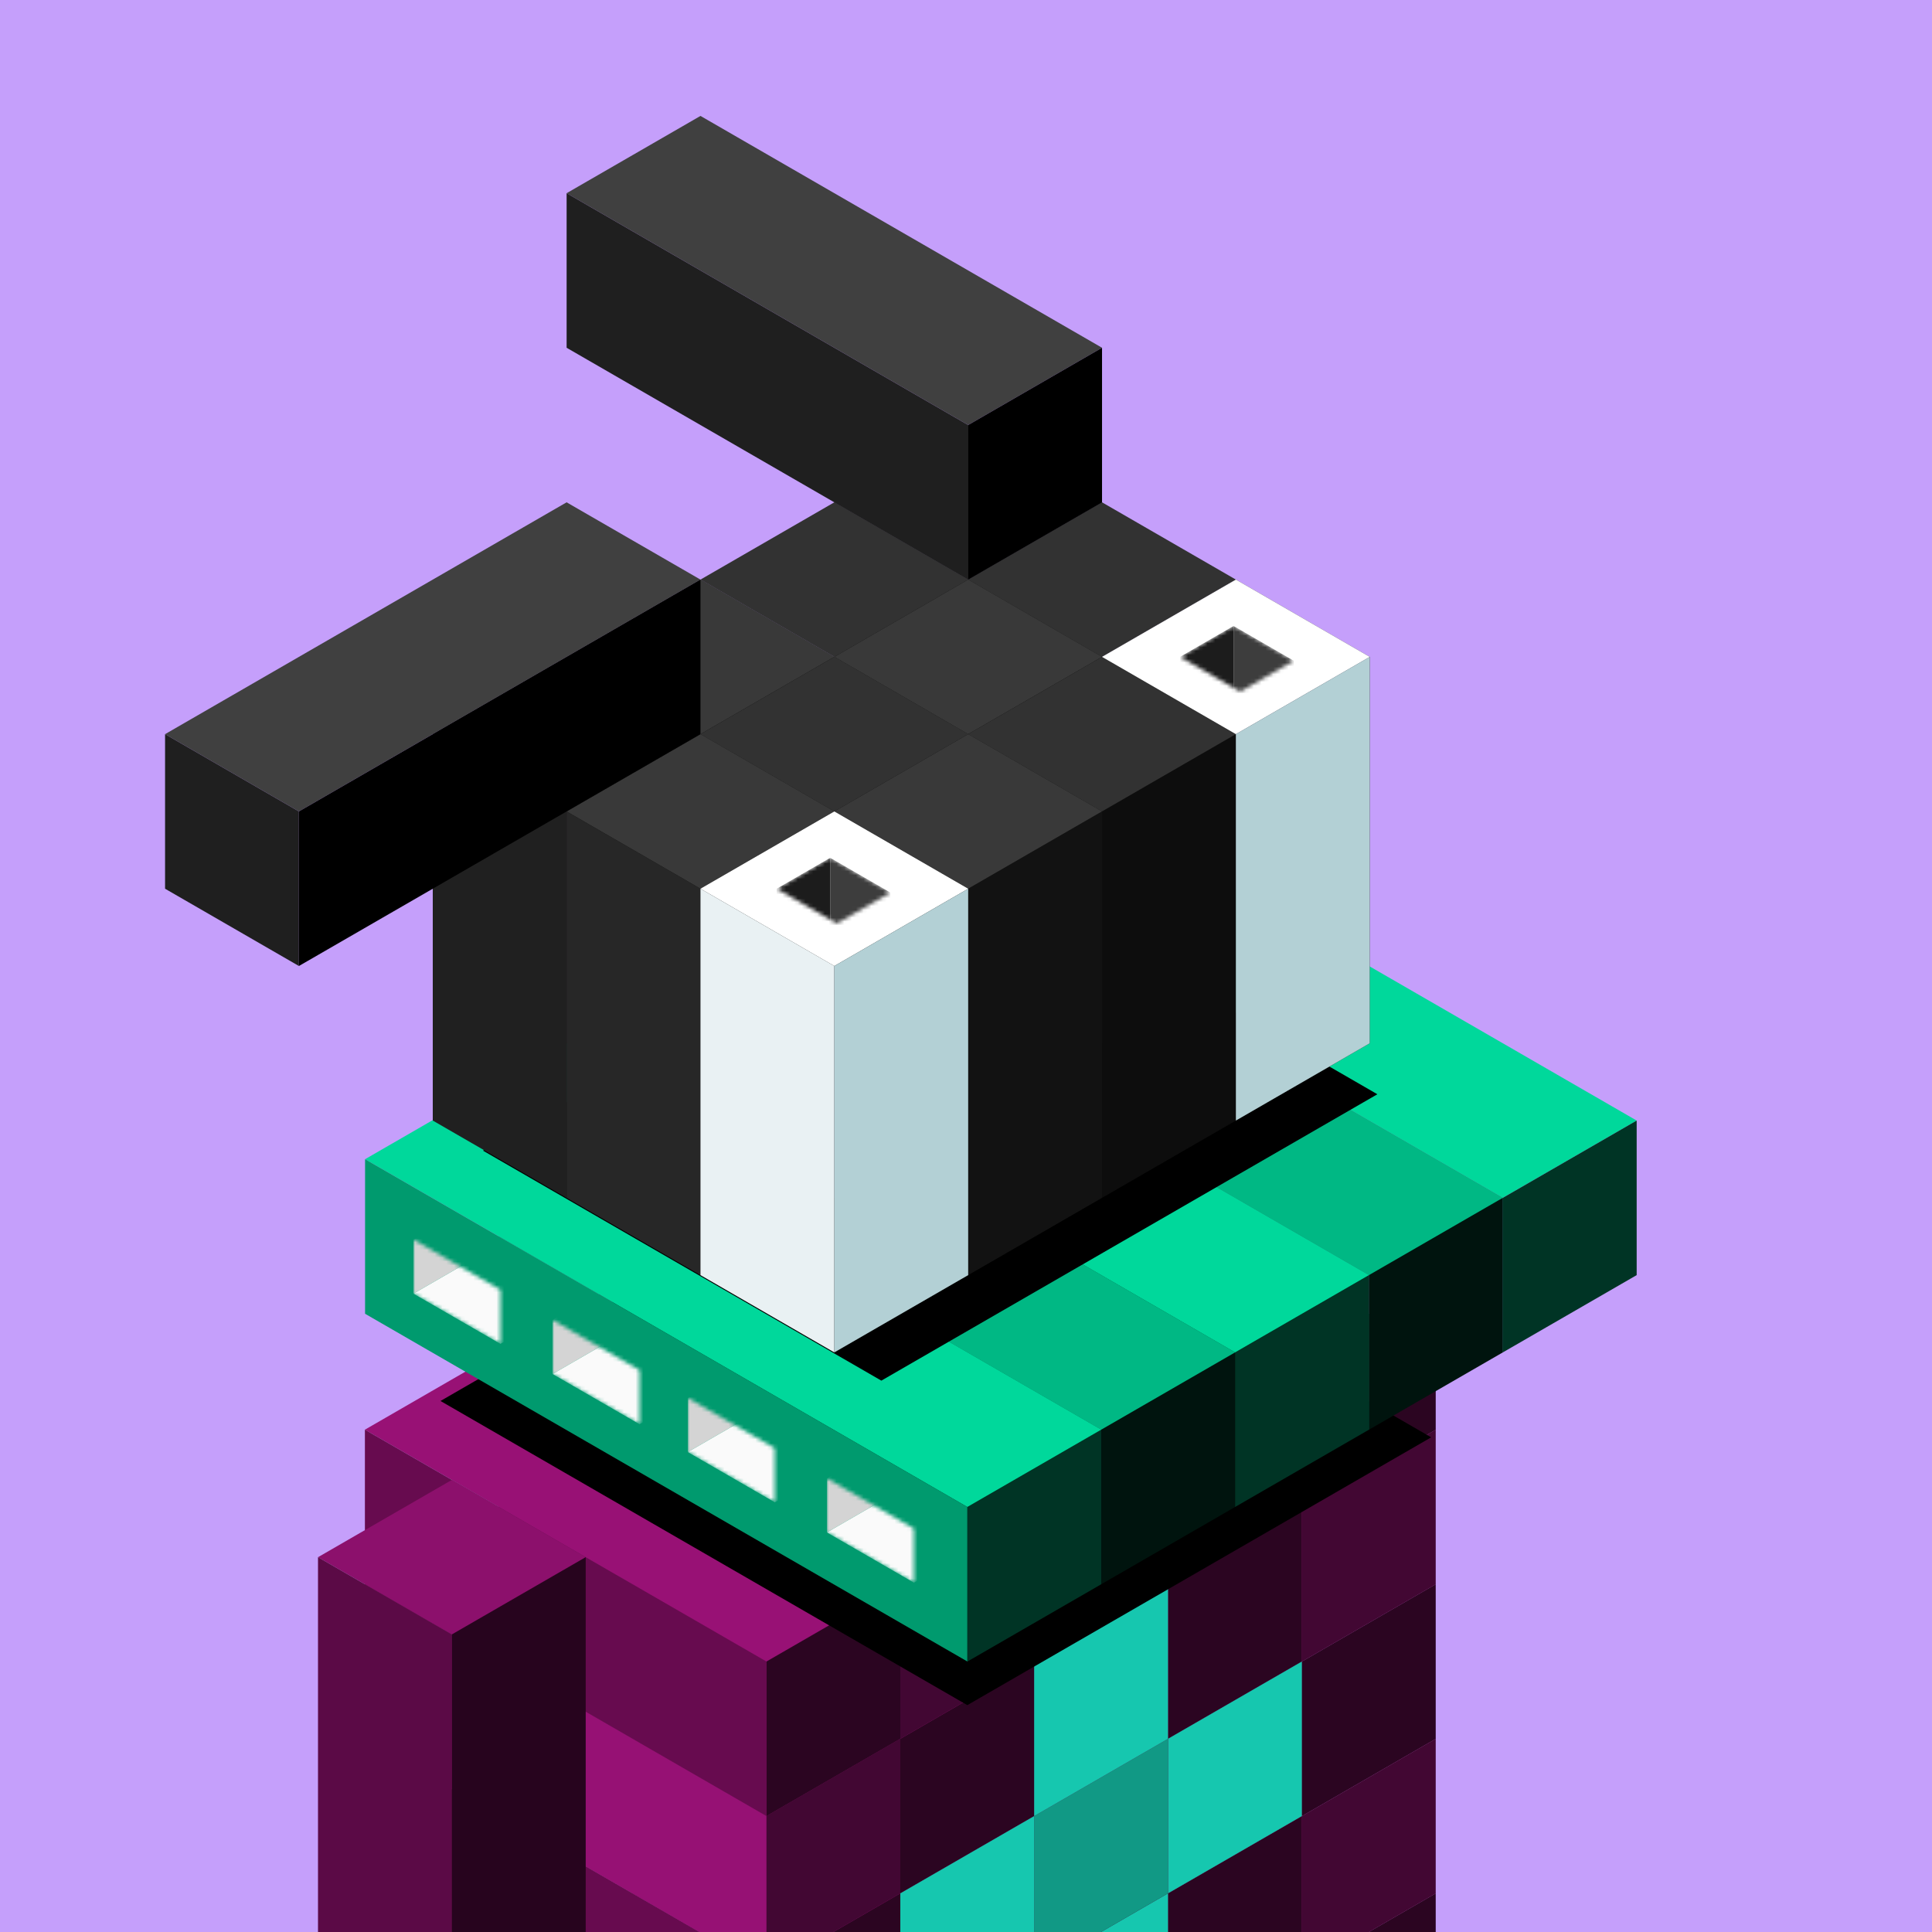 <svg xmlns="http://www.w3.org/2000/svg" viewBox="0 0 500 500"><g fill="none"><g clip-path="url(#a)"><path fill="#C59FFB" d="M0 0h500v500H0z"/></g><defs><clipPath id="a"><path fill="#fff" d="M0 0h500v500H0z"/></clipPath></defs></g><path fill="#79A4F9" fill-opacity="0" d="M0 0h500v500H0z"/><g fill="none"><g clip-path="url(#b)"><path fill="#981175" d="m267.641 430 103.923 60-34.641 20L233 450z"/><path fill="#670B4F" d="m233 450 103.923 60v40L233 490z"/><path fill="#2B0521" d="m336.923 510 34.641-20v40l-34.641 20z"/><path fill="#B21489" d="m267.641 390 103.923 60-34.641 20L233 410z"/><path fill="#961174" d="m233 410 103.923 60v40L233 450z"/><path fill="#420733" d="m336.923 470 34.641-20v40l-34.641 20z"/><path fill="#981175" d="m233 410 103.923 60-34.641 20-103.923-60z"/><path fill="#670B4F" d="m198.359 430 103.923 60v40l-103.923-60z"/><path fill="#2B0521" d="m302.282 490 34.641-20v40l-34.641 20z"/><path fill="#B21489" d="m198.359 430 103.923 60-34.641 20-103.923-60z"/><path fill="#961174" d="m163.718 450 103.923 60v40l-103.923-60z"/><path fill="#420733" d="m267.641 510 34.641-20v40l-34.641 20z"/><path fill="#981175" d="m267.641 350 103.923 60-34.641 20L233 370z"/><path fill="#670B4F" d="m233 370 103.923 60v40L233 410z"/><path fill="#2B0521" d="m336.923 430 34.641-20v40l-34.641 20z"/><path fill="#B21489" d="m233 370 103.923 60-34.641 20-103.923-60z"/><path fill="#961174" d="m198.359 390 103.923 60v40l-103.923-60z"/><path fill="#420733" d="m302.282 450 34.641-20v40l-34.641 20z"/><path fill="#981175" d="m198.359 390 103.923 60-34.641 20-103.923-60z"/><path fill="#670B4F" d="m163.718 410 103.923 60v40l-103.923-60z"/><path fill="#2B0521" d="m267.641 470 34.641-20v40l-34.641 20z"/><path fill="#B21489" d="m163.718 410 103.923 60L233 490l-103.923-60z"/><path fill="#961174" d="M129.077 430 233 490v40l-103.923-60z"/><path fill="#420733" d="m233 490 34.641-20v40L233 530z"/><path fill="#981175" d="M129.077 430 233 490l-34.641 20-103.923-60z"/><path fill="#670B4F" d="m94.436 450 103.923 60v40L94.436 490z"/><path fill="#2B0521" d="M198.359 510 233 490v40l-34.641 20z"/><path fill="#B21489" d="m267.641 310 103.923 60-34.641 20L233 330z"/><path fill="#961174" d="m233 330 103.923 60v40L233 370z"/><path fill="#420733" d="m336.923 390 34.641-20v40l-34.641 20z"/><path fill="#981175" d="m233 330 103.923 60-34.641 20-103.923-60z"/><path fill="#670B4F" d="m198.359 350 103.923 60v40l-103.923-60z"/><path fill="#2B0521" d="m302.282 410 34.641-20v40l-34.641 20z"/><path fill="#B21489" d="m198.359 350 103.923 60-34.641 20-103.923-60z"/><path fill="#961174" d="m163.718 370 103.923 60v40l-103.923-60z"/><path fill="#420733" d="m267.641 430 34.641-20v40l-34.641 20z"/><path fill="#981175" d="m163.718 370 103.923 60L233 450l-103.923-60z"/><path fill="#670B4F" d="M129.077 390 233 450v40l-103.923-60z"/><path fill="#2B0521" d="m233 450 34.641-20v40L233 490z"/><path fill="#B21489" d="M129.077 390 233 450l-34.641 20-103.923-60z"/><path fill="#961174" d="m94.436 410 103.923 60v40L94.436 450z"/><path fill="#420733" d="M198.359 470 233 450v40l-34.641 20z"/><path fill="#981175" d="m267.641 270 103.923 60-34.641 20L233 290z"/><path fill="#670B4F" d="m233 290 103.923 60v40L233 330z"/><path fill="#2B0521" d="m336.923 350 34.641-20v40l-34.641 20z"/><path fill="#B21489" d="m233 290 103.923 60-34.641 20-103.923-60z"/><path fill="#961174" d="m198.359 310 103.923 60v40l-103.923-60z"/><path fill="#420733" d="m302.282 370 34.641-20v40l-34.641 20z"/><path fill="#981175" d="m198.359 310 103.923 60-34.641 20-103.923-60z"/><path fill="#670B4F" d="m163.718 330 103.923 60v40l-103.923-60z"/><path fill="#2B0521" d="m267.641 390 34.641-20v40l-34.641 20z"/><path fill="#B21489" d="m163.718 330 103.923 60L233 410l-103.923-60z"/><path fill="#961174" d="M129.077 350 233 410v40l-103.923-60z"/><path fill="#420733" d="m233 410 34.641-20v40L233 450z"/><path fill="#981175" d="M129.077 350 233 410l-34.641 20-103.923-60z"/><path fill="#670B4F" d="m94.436 370 103.923 60v40L94.436 410z"/><path fill="#2B0521" d="M198.359 430 233 410v40l-34.641 20z"/><path fill="#8C106C" d="m116.941 383 34.641 20-34.641 20L82.3 403z"/><path fill="#5B0A46" d="m82.3 403 34.64 20v120L82.3 523z"/><path fill="#27041E" d="m116.941 423 34.641-20v120l-34.641 20z"/></g><defs><clipPath id="b"><path fill="#fff" d="M0 0h500v500H0z"/></clipPath></defs></g><path fill="#79A4F9" fill-opacity="0" d="M0 0h500v500H0z"/><g fill="none"><g clip-path="url(#c)"><path fill="#16C7AF" d="m267.641 510 34.641-20v40l-34.641 20zm34.641-60 34.641-20v40l-34.641 20z"/><path fill="#119985" d="m267.641 470 34.641-20v40l-34.641 20z"/><path fill="#16C7AF" d="m233 490 34.641-20v40L233 530zm34.641-60 34.641-20v40l-34.641 20z"/></g><defs><clipPath id="c"><path fill="#fff" d="M0 0h500v500H0z"/></clipPath></defs></g><g fill="none"><g filter="url(#d)"><path fill="#000" d="m234.046 281.262 136.342 78.717-120.046 69.309L114 350.57z"/></g><path fill="#00D89B" d="m267.685 200 155.885 90-34.642 20-155.884-90z"/><path fill="#009A6E" d="m233.044 220 155.884 90v40l-155.884-90z"/><path fill="#003425" d="m388.929 310 34.641-20v40l-34.641 20z"/><path fill="#00B884" d="m233.044 220 155.884 90-34.64 20-155.885-90z"/><path fill="#009A6E" d="m198.403 240 155.885 90v40l-155.885-90z"/><path fill="#00140E" d="m354.288 330 34.641-20v40l-34.641 20z"/><path fill="#00D89B" d="m198.403 240 155.885 90-34.642 20-155.884-90z"/><path fill="#009A6E" d="m163.762 260 155.885 90v40l-155.885-90z"/><path fill="#003425" d="m319.647 350 34.641-20v40l-34.641 20z"/><path fill="#00B884" d="m163.762 260 155.885 90-34.642 20-155.884-90z"/><path fill="#009A6E" d="m129.121 280 155.884 90v40l-155.884-90z"/><path fill="#00140E" d="m285.006 370 34.641-20v40l-34.641 20z"/><path fill="#00D89B" d="m129.121 280 155.884 90-34.64 20L94.48 300z"/><path fill="#009A6E" d="m94.48 300 155.885 90v40L94.48 340z"/><path fill="#003425" d="m250.365 390 34.641-20v40l-34.641 20z"/><defs><filter id="d" width="286.388" height="178.027" x="99" y="278.262" color-interpolation-filters="sRGB" filterUnits="userSpaceOnUse"><feFlood flood-opacity="0" result="BackgroundImageFix"/><feColorMatrix in="SourceAlpha" result="hardAlpha" type="matrix" values="0 0 0 0 0 0 0 0 0 0 0 0 0 0 0 0 0 0 127 0"/><feOffset dy="12"/><feGaussianBlur stdDeviation="7.5"/><feColorMatrix type="matrix" values="0 0 0 0 0 0 0 0 0 0 0 0 0 0 0 0 0 0 0.5 0"/><feBlend in2="BackgroundImageFix" mode="normal" result="effect1_dropShadow_713_80995"/><feBlend in="SourceGraphic" in2="effect1_dropShadow_713_80995" mode="normal" result="shape"/></filter></defs></g><g fill="none"><mask id="e" width="23" height="28" x="107" y="320" maskUnits="userSpaceOnUse" style="mask-type:alpha"><path fill="#D4D4D4" d="m107 320.797 22.517 13v14l-22.517-13z"/></mask><g mask="url(#e)"><path fill="#D4D4D4" d="m107 320.797 21.65-12.5v14l-21.65 12.5z"/><path fill="#FAFAFA" d="m128.65 322.297 22.517 13-21.651 12.5-22.517-13z"/><path fill="#AEAEAE" d="m128.65 308.297 22.517 13v14l-22.517-13z"/></g><mask id="f" width="23" height="28" x="143" y="341" maskUnits="userSpaceOnUse" style="mask-type:alpha"><path fill="#D4D4D4" d="m143 341.594 22.517 13v14l-22.517-13z"/></mask><g mask="url(#f)"><path fill="#D4D4D4" d="m143 341.594 21.65-12.5v14l-21.65 12.5z"/><path fill="#FAFAFA" d="m164.65 343.094 22.517 13-21.651 12.5-22.517-13z"/><path fill="#AEAEAE" d="m164.65 329.094 22.517 13v14l-22.517-13z"/></g><mask id="g" width="23" height="28" x="178" y="361" maskUnits="userSpaceOnUse" style="mask-type:alpha"><path fill="#D4D4D4" d="m178 361.797 22.517 13v14l-22.517-13z"/></mask><g mask="url(#g)"><path fill="#D4D4D4" d="m178 361.797 21.65-12.5v14l-21.65 12.5z"/><path fill="#FAFAFA" d="m199.65 363.297 22.517 13-21.651 12.5-22.517-13z"/><path fill="#AEAEAE" d="m199.65 349.297 22.517 13v14l-22.517-13z"/></g><mask id="h" width="23" height="28" x="214" y="382" maskUnits="userSpaceOnUse" style="mask-type:alpha"><path fill="#D4D4D4" d="m214 382.594 22.517 13v14l-22.517-13z"/></mask><g mask="url(#h)"><path fill="#D4D4D4" d="m214 382.594 21.65-12.5v14l-21.65 12.5z"/><path fill="#FAFAFA" d="m235.65 384.094 22.517 13-21.651 12.5-22.517-13z"/><path fill="#AEAEAE" d="m235.65 370.094 22.517 13v14l-22.517-13z"/></g></g><g fill="none"><g filter="url(#i)"><path fill="#000" d="m241.37 215.672 103.092 59.52-128.37 74.115L113 289.787z"/></g><path fill="#393939" d="m250.564 110 34.641 20-34.641 20-34.641-20z"/><path fill="#272727" d="m215.923 130 34.641 20v100l-34.641-20z"/><path fill="#121212" d="m250.564 150 34.641-20v100l-34.641 20z"/><path fill="#323232" d="m215.923 130 34.641 20-34.641 20-34.641-20z"/><path fill="#202020" d="m181.282 150 34.641 20v100l-34.641-20z"/><path fill="#0D0D0D" d="m215.923 170 34.641-20v100l-34.641 20z"/><path fill="#393939" d="m181.282 150 34.641 20-34.641 20-34.641-20z"/><path fill="#272727" d="m146.641 170 34.641 20v100l-34.641-20z"/><path fill="#121212" d="m181.282 190 34.641-20v100l-34.641 20z"/><path fill="#323232" d="m146.641 170 34.641 20-34.641 20L112 190z"/><path fill="#202020" d="m112 190 34.641 20v100L112 290z"/><path fill="#0D0D0D" d="m146.641 210 34.641-20v100l-34.641 20z"/><path fill="#323232" d="m285.205 130 34.641 20-34.641 20-34.641-20z"/><path fill="#202020" d="m250.564 150 34.641 20v100l-34.641-20z"/><path fill="#0D0D0D" d="m285.205 170 34.641-20v100l-34.641 20z"/><path fill="#393939" d="m250.564 150 34.641 20-34.641 20-34.641-20z"/><path fill="#272727" d="m215.923 170 34.641 20v100l-34.641-20z"/><path fill="#121212" d="m250.564 190 34.641-20v100l-34.641 20z"/><path fill="#323232" d="m215.923 170 34.641 20-34.641 20-34.641-20z"/><path fill="#202020" d="m181.282 190 34.641 20v100l-34.641-20z"/><path fill="#0D0D0D" d="m215.923 210 34.641-20v100l-34.641 20z"/><path fill="#393939" d="m181.282 190 34.641 20-34.641 20-34.641-20z"/><path fill="#272727" d="m146.641 210 34.641 20v100l-34.641-20z"/><path fill="#121212" d="m181.282 230 34.641-20v100l-34.641 20z"/><path fill="#393939" d="m319.846 150 34.641 20-34.641 20-34.641-20z"/><path fill="#272727" d="m285.205 170 34.641 20v100l-34.641-20z"/><path fill="#121212" d="m319.846 190 34.641-20v100l-34.641 20z"/><path fill="#323232" d="m285.205 170 34.641 20-34.641 20-34.641-20z"/><path fill="#202020" d="m250.564 190 34.641 20v100l-34.641-20z"/><path fill="#0D0D0D" d="m285.205 210 34.641-20v100l-34.641 20z"/><path fill="#393939" d="m250.564 190 34.641 20-34.641 20-34.641-20z"/><path fill="#272727" d="m215.923 210 34.641 20v100l-34.641-20z"/><path fill="#121212" d="m250.564 230 34.641-20v100l-34.641 20z"/><path fill="#323232" d="m215.923 210 34.641 20-34.641 20-34.641-20z"/><path fill="#202020" d="m181.282 230 34.641 20v100l-34.641-20z"/><path fill="#0D0D0D" d="m215.923 250 34.641-20v100l-34.641 20z"/><defs><filter id="i" width="268.662" height="170.837" x="106.4" y="205.072" color-interpolation-filters="sRGB" filterUnits="userSpaceOnUse"><feFlood flood-opacity="0" result="BackgroundImageFix"/><feColorMatrix in="SourceAlpha" result="hardAlpha" type="matrix" values="0 0 0 0 0 0 0 0 0 0 0 0 0 0 0 0 0 0 127 0"/><feMorphology in="SourceAlpha" operator="dilate" radius="5" result="effect1_dropShadow_713_80995"/><feOffset dx="12" dy="8"/><feGaussianBlur stdDeviation="6.8"/><feColorMatrix type="matrix" values="0 0 0 0 0 0 0 0 0 0 0 0 0 0 0 0 0 0 0.16 0"/><feBlend in2="BackgroundImageFix" mode="normal" result="effect1_dropShadow_713_80995"/><feBlend in="SourceGraphic" in2="effect1_dropShadow_713_80995" mode="normal" result="shape"/></filter></defs></g><g fill="none"><path fill="#404040" d="m181.282 30 103.923 60-34.641 20-103.923-60z"/><path fill="#1F1F1F" d="m146.641 50 103.923 60v40L146.641 90z"/><path fill="#000" d="m250.564 110 34.641-20v40l-34.641 20z"/><path fill="#404040" d="m146.641 130 34.641 20-103.923 60-34.641-20z"/><path fill="#1F1F1F" d="m42.718 190 34.641 20v40l-34.64-20z"/><path fill="#000" d="m77.36 210 103.922-60v40L77.36 250z"/></g><g fill="none"><path fill="#fff" d="m319.846 150 34.641 20-34.641 20-34.641-20z"/><path fill="#B3D0D5" d="m319.846 190 34.641-20v100l-34.641 20z"/><path fill="#fff" d="m215.923 210 34.641 20-34.641 20-34.641-20z"/><path fill="#E9F1F3" d="m181.282 230 34.641 20v100l-34.641-20z"/><path fill="#B3D0D5" d="m215.923 250 34.641-20v100l-34.641 20z"/></g><g fill="none"><mask id="j" width="30" height="17" x="201" y="222" maskUnits="userSpaceOnUse" style="mask-type:alpha"><path fill="#D9D9D9" d="m214.856 222 15.588 9-13.856 8L201 230z"/></mask><g mask="url(#j)"><path fill="#3D3D3D" d="m214.856 222 15.588 9v25l-15.588-9z"/><path fill="#1C1C1C" d="m201 230 13.856-8v25L201 255z"/></g><mask id="k" width="30" height="17" x="305" y="162" maskUnits="userSpaceOnUse" style="mask-type:alpha"><path fill="#D9D9D9" d="m319.242 162 15.588 9-13.856 8-15.588-9z"/></mask><g mask="url(#k)"><path fill="#3D3D3D" d="m319.242 162 15.588 9v25l-15.588-9z"/><path fill="#1C1C1C" d="m305.386 170 13.856-8v25l-13.856 8z"/></g></g></svg>